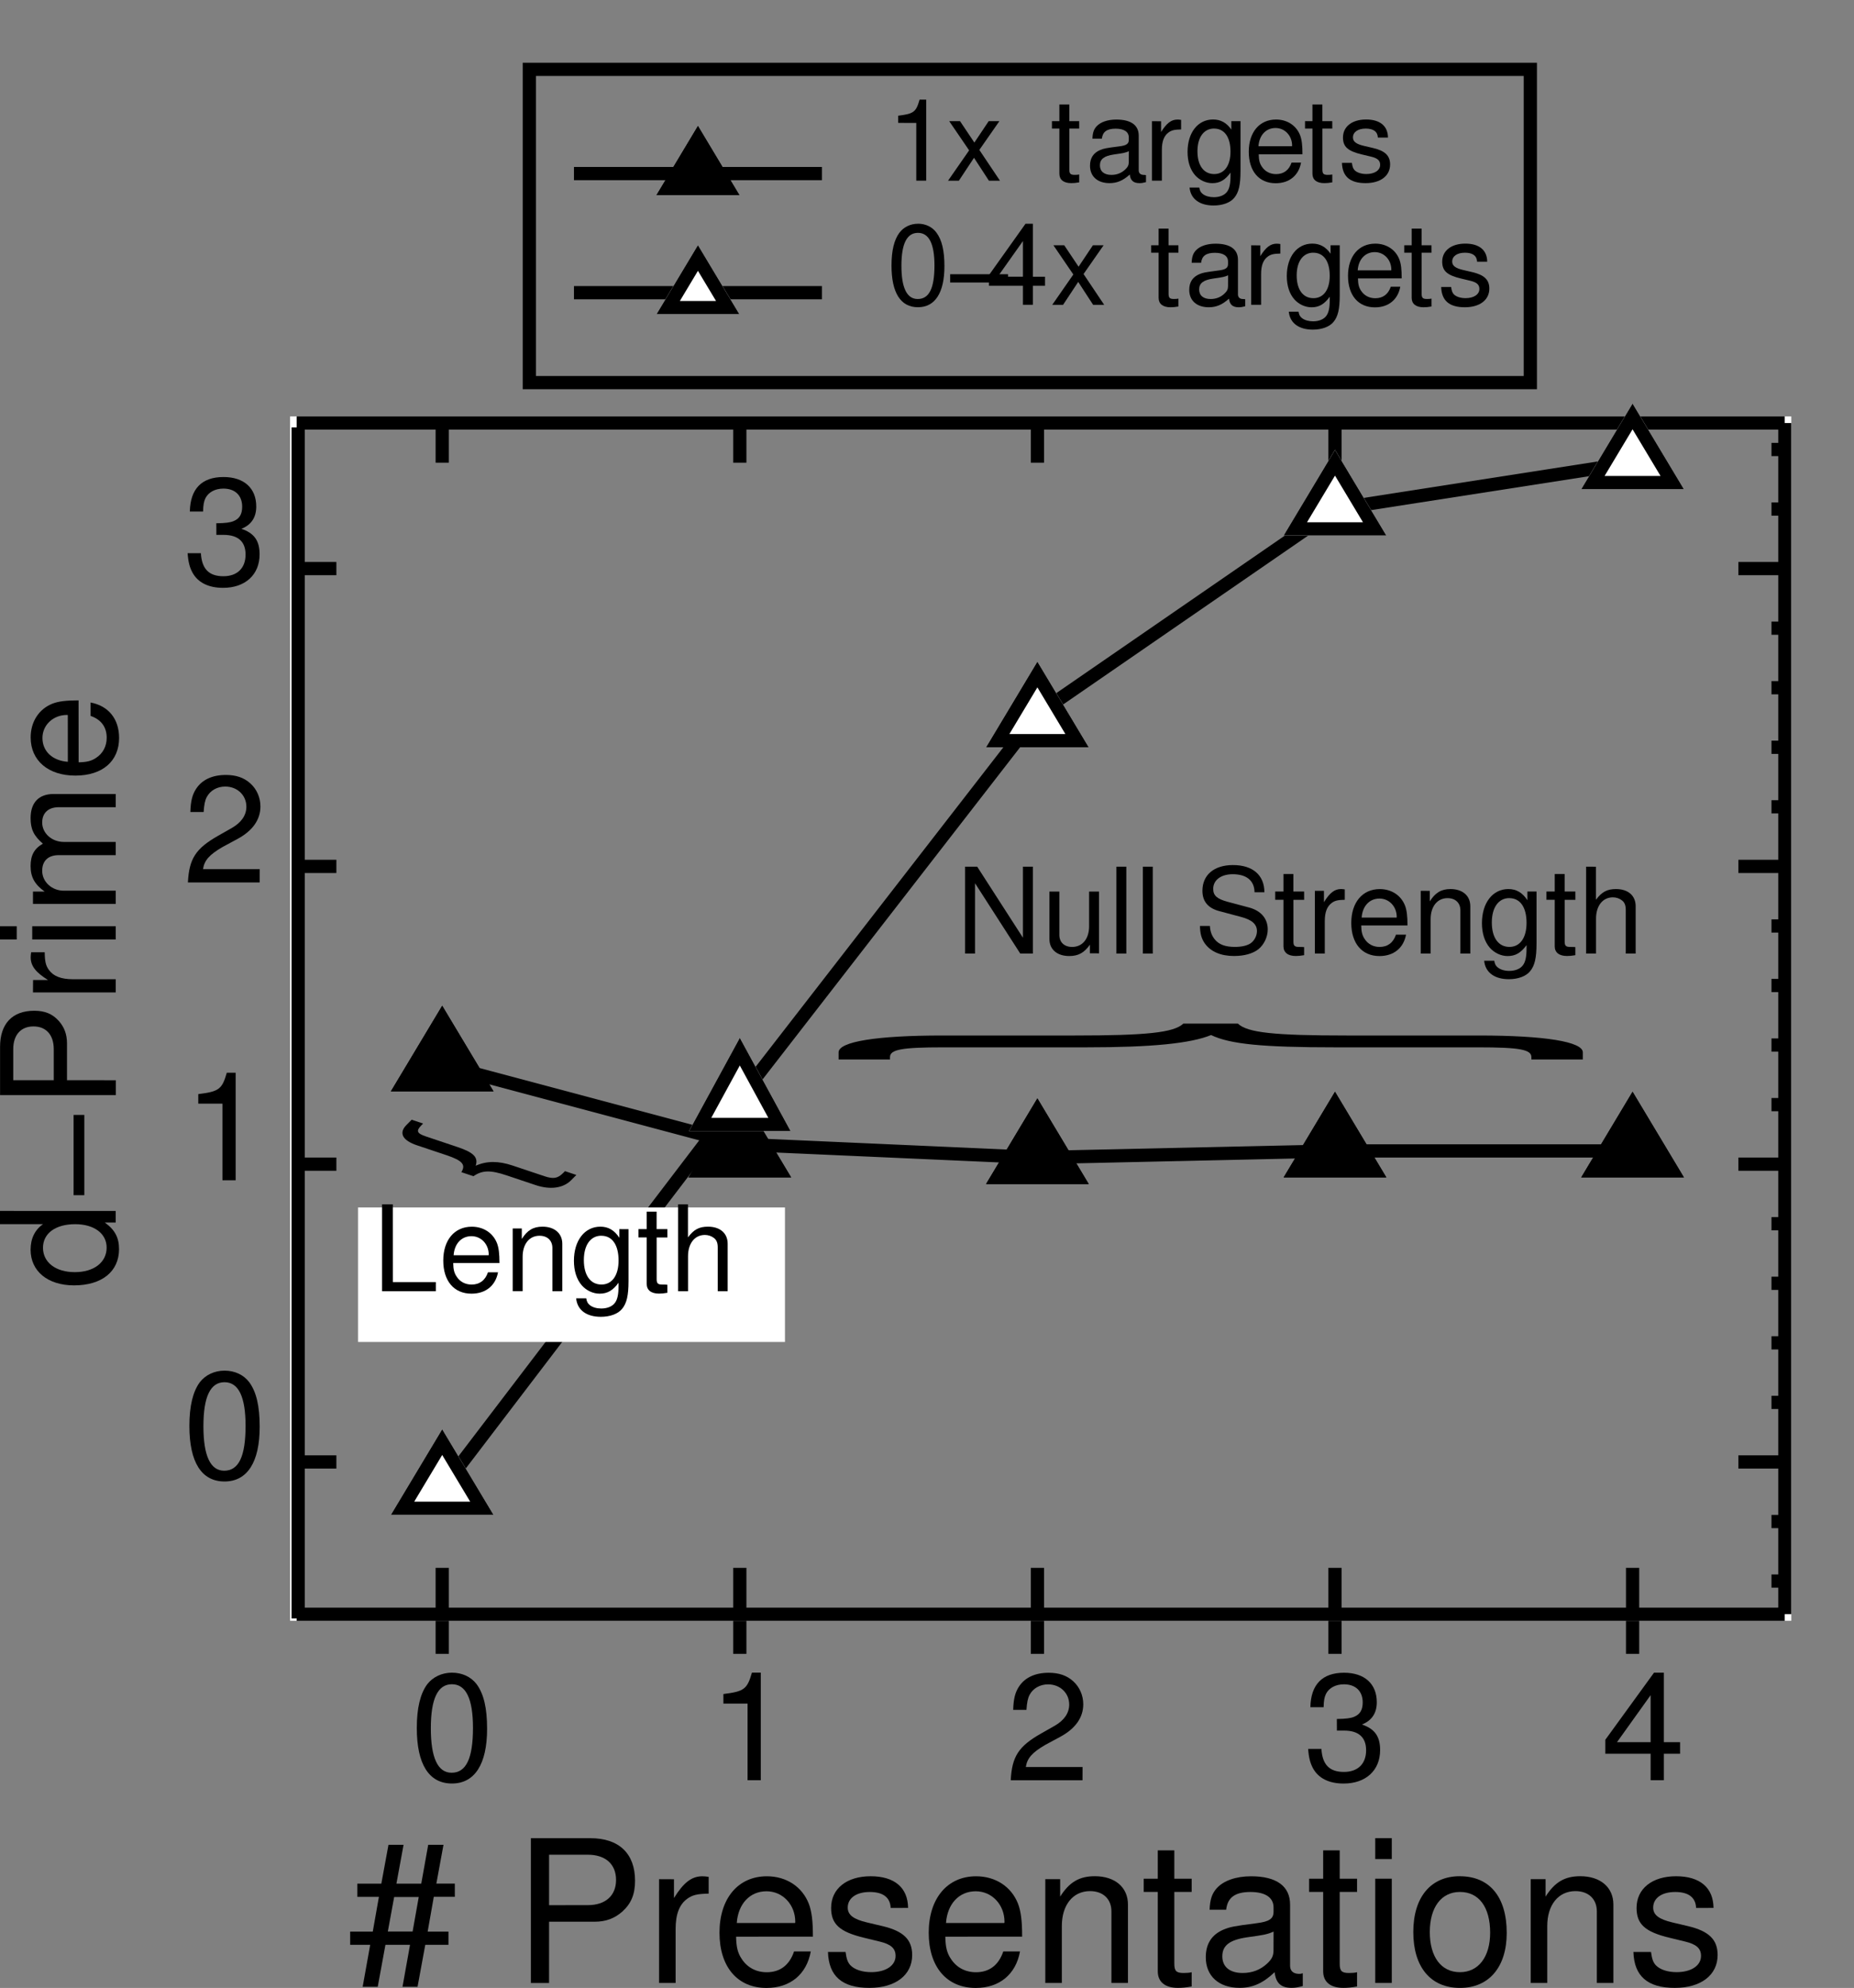 <?xml version="1.0" encoding="ISO-8859-1" standalone="yes"?>
<svg width="224.195" height="240.242">
  <rect width="100%" height="100%" fill="#808080" stroke="none"/>
  <defs> 
    <marker id="ArrowEnd" viewBox="0 0 10 10" refX="0" refY="5" 
     markerUnits="strokeWidth" 
     markerWidth="4" 
     markerHeight="3" 
     orient="auto"> 
        <path d="M 0 0 L 10 5 L 0 10 z" /> 
    </marker>
    <marker id="ArrowStart" viewBox="0 0 10 10" refX="10" refY="5" 
     markerUnits="strokeWidth" 
     markerWidth="4" 
     markerHeight="3" 
     orient="auto"> 
        <path d="M 10 0 L 0 5 L 10 10 z" /> 
    </marker> </defs>
<g>
<path style="stroke:none; fill-rule:evenodd; fill:#000000" d="M 54.648 202.14C 53.441 202.14 52.344 202.66 51.664 203.539C 50.824 204.676 50.402 206.422 50.402 208.824C 50.402 213.207 51.867 215.535 54.652 215.535C 57.398 215.535 58.902 213.207 58.902 208.933C 58.902 206.402 58.5 204.715 57.641 203.539C 56.965 202.644 55.883 202.14 54.656 202.14L 54.648 202.14zM 54.648 203.539C 56.352 203.539 57.195 205.308 57.195 208.804C 57.195 212.504 56.371 214.234 54.609 214.234C 52.941 214.234 52.098 212.433 52.098 208.859C 52.098 205.289 52.941 203.539 54.645 203.539L 54.648 203.539z"/>
<path style="stroke:none; fill-rule:evenodd; fill:#000000" d="M 90.399 205.879L 90.399 215.136L 91.997 215.136L 91.997 202.136L 90.926 202.136C 90.356 204.133 89.989 204.41 87.477 204.722L 87.477 205.875L 90.399 205.879z"/>
<path style="stroke:none; fill-rule:evenodd; fill:#000000" d="M 130.907 213.539L 124.047 213.539C 124.211 212.476 124.801 211.801 126.399 210.867L 128.235 209.879C 130.055 208.89 130.993 207.554 130.993 205.961C 130.993 204.883 130.551 203.875 129.778 203.176C 129.008 202.48 128.051 202.152 126.817 202.152C 125.164 202.152 123.93 202.734 123.215 203.828C 122.758 204.519 122.555 205.32 122.52 206.633L 124.125 206.633C 124.18 205.758 124.286 205.23 124.508 204.812C 124.926 204.031 125.766 203.554 126.735 203.554C 128.196 203.554 129.293 204.601 129.293 205.992C 129.293 207.019 128.692 207.898 127.54 208.558L 125.86 209.511C 123.157 211.051 122.372 212.281 122.223 215.144L 130.903 215.144L 130.907 213.539z"/>
<path style="stroke:none; fill-rule:evenodd; fill:#000000" d="M 161.664 209.14L 162.532 209.14C 164.29 209.14 165.196 209.949 165.196 211.519C 165.196 213.16 164.192 214.136 162.512 214.136C 160.762 214.136 159.903 213.254 159.793 211.351L 158.188 211.351C 158.258 212.394 158.442 213.07 158.754 213.656C 159.414 214.898 160.7 215.539 162.481 215.539C 165.161 215.539 166.891 213.949 166.891 211.496C 166.891 209.851 166.25 208.933 164.692 208.406C 165.891 207.933 166.489 207.015 166.489 205.718C 166.489 203.488 165.004 202.148 162.528 202.148C 159.907 202.148 158.512 203.566 158.457 206.316L 160.059 206.316C 160.075 205.535 160.149 205.097 160.348 204.695C 160.711 203.984 161.512 203.547 162.512 203.547C 163.93 203.547 164.786 204.379 164.786 205.734C 164.786 206.636 164.461 207.179 163.762 207.468C 163.332 207.648 162.774 207.722 161.657 207.738L 161.664 209.14z"/>
<path style="stroke:none; fill-rule:evenodd; fill:#000000" d="M 199.602 211.937L 199.602 215.136L 201.2 215.136L 201.2 211.937L 203.164 211.937L 203.164 210.539L 201.2 210.539L 201.2 202.14L 200.012 202.14L 194.122 210.25L 194.122 211.937L 199.602 211.937zM 199.602 210.539L 195.536 210.539L 199.602 204.859L 199.602 210.539z"/>
<path style="stroke:#000000; stroke-width:1.599; fill:none" d="M 35.879 195.07L 215.813 195.07"/>
<path style="stroke:#000000; stroke-width:1.599; fill:none" d="M 53.477 195.07L 53.477 199.867"/>
<path style="stroke:#000000; stroke-width:1.599; fill:none" d="M 89.461 195.07L 89.461 199.867"/>
<path style="stroke:#000000; stroke-width:1.599; fill:none" d="M 125.45 195.07L 125.45 199.867"/>
<path style="stroke:#000000; stroke-width:1.599; fill:none" d="M 161.434 195.07L 161.434 199.867"/>
<path style="stroke:#000000; stroke-width:1.599; fill:none" d="M 197.422 195.07L 197.422 199.867"/>
<path style="stroke:none; fill-rule:evenodd; fill:#000000" d="M 27.148 165.64C 25.941 165.64 24.844 166.16 24.164 167.039C 23.324 168.176 22.902 169.922 22.902 172.324C 22.902 176.707 24.367 179.035 27.152 179.035C 29.898 179.035 31.402 176.707 31.402 172.433C 31.402 169.902 31 168.215 30.141 167.039C 29.465 166.144 28.383 165.64 27.156 165.64L 27.148 165.64zM 27.148 167.039C 28.852 167.039 29.695 168.808 29.695 172.304C 29.695 176.004 28.871 177.734 27.109 177.734C 25.441 177.734 24.598 175.933 24.598 172.359C 24.598 168.789 25.441 167.039 27.145 167.039L 27.148 167.039z"/>
<path style="stroke:none; fill-rule:evenodd; fill:#000000" d="M 26.898 133.378L 26.898 142.636L 28.496 142.636L 28.496 129.636L 27.426 129.636C 26.855 131.632 26.488 131.91 23.977 132.222L 23.977 133.375L 26.898 133.378z"/>
<path style="stroke:none; fill-rule:evenodd; fill:#000000" d="M 31.406 105.039L 24.547 105.039C 24.711 103.976 25.301 103.3 26.898 102.367L 28.734 101.378C 30.555 100.39 31.492 99.054 31.492 97.46C 31.492 96.382 31.051 95.375 30.277 94.675C 29.508 93.98 28.551 93.652 27.316 93.652C 25.664 93.652 24.43 94.234 23.715 95.328C 23.258 96.019 23.055 96.82 23.02 98.132L 24.625 98.132C 24.68 97.257 24.785 96.73 25.008 96.312C 25.426 95.531 26.266 95.054 27.234 95.054C 28.695 95.054 29.793 96.101 29.793 97.492C 29.793 98.519 29.191 99.398 28.039 100.058L 26.359 101.011C 23.656 102.55 22.871 103.781 22.723 106.644L 31.402 106.644L 31.406 105.039z"/>
<path style="stroke:none; fill-rule:evenodd; fill:#000000" d="M 26.164 64.64L 27.031 64.64C 28.789 64.64 29.695 65.449 29.695 67.019C 29.695 68.66 28.691 69.636 27.012 69.636C 25.262 69.636 24.402 68.753 24.293 66.851L 22.688 66.851C 22.758 67.894 22.941 68.57 23.254 69.156C 23.914 70.398 25.199 71.039 26.98 71.039C 29.66 71.039 31.391 69.449 31.391 66.996C 31.391 65.351 30.75 64.433 29.191 63.906C 30.391 63.433 30.988 62.515 30.988 61.218C 30.988 58.988 29.504 57.648 27.027 57.648C 24.406 57.648 23.012 59.066 22.957 61.816L 24.559 61.816C 24.574 61.035 24.648 60.597 24.848 60.195C 25.211 59.484 26.012 59.046 27.012 59.046C 28.43 59.046 29.285 59.878 29.285 61.234C 29.285 62.136 28.961 62.679 28.262 62.968C 27.832 63.148 27.273 63.222 26.156 63.238L 26.164 64.64z"/>
<path style="stroke:#ffffff; stroke-width:1.599; fill:none" d="M 35.879 195.07L 215.813 195.07L 215.813 51.125L 35.879 51.125L 35.879 195.07z"/>
<path style="stroke:#000000; stroke-width:1.599; fill:none" d="M 35.879 195.07L 215.813 195.07"/>
<path style="stroke:#000000; stroke-width:1.599; fill:none" d="M 53.477 195.07L 53.477 189.472"/>
<path style="stroke:#000000; stroke-width:1.599; fill:none" d="M 89.461 195.07L 89.461 189.472"/>
<path style="stroke:#000000; stroke-width:1.599; fill:none" d="M 125.45 195.07L 125.45 189.472"/>
<path style="stroke:#000000; stroke-width:1.599; fill:none" d="M 161.434 195.07L 161.434 189.472"/>
<path style="stroke:#000000; stroke-width:1.599; fill:none" d="M 197.422 195.07L 197.422 189.472"/>
<path style="stroke:#000000; stroke-width:1.599; fill:none" d="M 35.879 51.121L 215.813 51.121"/>
<path style="stroke:#000000; stroke-width:1.599; fill:none" d="M 53.477 51.121L 53.477 55.917"/>
<path style="stroke:#000000; stroke-width:1.599; fill:none" d="M 89.461 51.121L 89.461 55.917"/>
<path style="stroke:#000000; stroke-width:1.599; fill:none" d="M 125.45 51.121L 125.45 55.917"/>
<path style="stroke:#000000; stroke-width:1.599; fill:none" d="M 161.434 51.121L 161.434 55.917"/>
<path style="stroke:#000000; stroke-width:1.599; fill:none" d="M 197.422 51.121L 197.422 55.917"/>
<path style="stroke:#000000; stroke-width:1.599; fill:none" d="M 35.879 176.676L 40.676 176.676"/>
<path style="stroke:#000000; stroke-width:1.599; fill:none" d="M 35.879 140.687L 40.676 140.687"/>
<path style="stroke:#000000; stroke-width:1.599; fill:none" d="M 35.879 104.703L 40.676 104.703"/>
<path style="stroke:#000000; stroke-width:1.599; fill:none" d="M 35.879 68.714L 40.676 68.714"/>
<path style="stroke:#000000; stroke-width:1.599; fill:none" d="M 35.879 191.07L 36.676 191.07"/>
<path style="stroke:#000000; stroke-width:1.599; fill:none" d="M 35.879 183.875L 36.676 183.875"/>
<path style="stroke:#000000; stroke-width:1.599; fill:none" d="M 35.879 169.476L 36.676 169.476"/>
<path style="stroke:#000000; stroke-width:1.599; fill:none" d="M 35.879 162.281L 36.676 162.281"/>
<path style="stroke:#000000; stroke-width:1.599; fill:none" d="M 35.879 155.085L 36.676 155.085"/>
<path style="stroke:#000000; stroke-width:1.599; fill:none" d="M 35.879 147.886L 36.676 147.886"/>
<path style="stroke:#000000; stroke-width:1.599; fill:none" d="M 35.879 133.492L 36.676 133.492"/>
<path style="stroke:#000000; stroke-width:1.599; fill:none" d="M 35.879 126.292L 36.676 126.292"/>
<path style="stroke:#000000; stroke-width:1.599; fill:none" d="M 35.879 119.097L 36.676 119.097"/>
<path style="stroke:#000000; stroke-width:1.599; fill:none" d="M 35.879 111.902L 36.676 111.902"/>
<path style="stroke:#000000; stroke-width:1.599; fill:none" d="M 35.879 97.503L 36.676 97.503"/>
<path style="stroke:#000000; stroke-width:1.599; fill:none" d="M 35.879 90.308L 36.676 90.308"/>
<path style="stroke:#000000; stroke-width:1.599; fill:none" d="M 35.879 83.109L 36.676 83.109"/>
<path style="stroke:#000000; stroke-width:1.599; fill:none" d="M 35.879 75.914L 36.676 75.914"/>
<path style="stroke:#000000; stroke-width:1.599; fill:none" d="M 35.879 61.519L 36.676 61.519"/>
<path style="stroke:#000000; stroke-width:1.599; fill:none" d="M 35.879 54.32L 36.676 54.32"/>
<path style="stroke:#000000; stroke-width:1.599; fill:none" d="M 215.813 195.07L 215.813 51.125"/>
<path style="stroke:#000000; stroke-width:1.599; fill:none" d="M 215.813 176.676L 210.215 176.676"/>
<path style="stroke:#000000; stroke-width:1.599; fill:none" d="M 215.813 140.687L 210.215 140.687"/>
<path style="stroke:#000000; stroke-width:1.599; fill:none" d="M 215.813 104.703L 210.215 104.703"/>
<path style="stroke:#000000; stroke-width:1.599; fill:none" d="M 215.813 68.714L 210.215 68.714"/>
<path style="stroke:#000000; stroke-width:1.599; fill:none" d="M 215.813 191.07L 214.215 191.07"/>
<path style="stroke:#000000; stroke-width:1.599; fill:none" d="M 215.813 183.875L 214.215 183.875"/>
<path style="stroke:#000000; stroke-width:1.599; fill:none" d="M 215.813 169.476L 214.215 169.476"/>
<path style="stroke:#000000; stroke-width:1.599; fill:none" d="M 215.813 162.281L 214.215 162.281"/>
<path style="stroke:#000000; stroke-width:1.599; fill:none" d="M 215.813 155.085L 214.215 155.085"/>
<path style="stroke:#000000; stroke-width:1.599; fill:none" d="M 215.813 147.886L 214.215 147.886"/>
<path style="stroke:#000000; stroke-width:1.599; fill:none" d="M 215.813 133.492L 214.215 133.492"/>
<path style="stroke:#000000; stroke-width:1.599; fill:none" d="M 215.813 126.292L 214.215 126.292"/>
<path style="stroke:#000000; stroke-width:1.599; fill:none" d="M 215.813 119.097L 214.215 119.097"/>
<path style="stroke:#000000; stroke-width:1.599; fill:none" d="M 215.813 111.902L 214.215 111.902"/>
<path style="stroke:#000000; stroke-width:1.599; fill:none" d="M 215.813 97.503L 214.215 97.503"/>
<path style="stroke:#000000; stroke-width:1.599; fill:none" d="M 215.813 90.308L 214.215 90.308"/>
<path style="stroke:#000000; stroke-width:1.599; fill:none" d="M 215.813 83.109L 214.215 83.109"/>
<path style="stroke:#000000; stroke-width:1.599; fill:none" d="M 215.813 75.914L 214.215 75.914"/>
<path style="stroke:#000000; stroke-width:1.599; fill:none" d="M 215.813 61.519L 214.215 61.519"/>
<path style="stroke:#000000; stroke-width:1.599; fill:none" d="M 215.813 54.32L 214.215 54.32"/>
<path style="stroke:#000000; stroke-width:1.599; fill:none" d="M 53.477 128.695L 89.461 138.289"/>
<path style="stroke:#000000; stroke-width:1.599; fill:none" d="M 89.461 138.289L 125.446 139.886"/>
<path style="stroke:#000000; stroke-width:1.599; fill:none" d="M 125.45 139.89L 161.434 139.093"/>
<path style="stroke:#000000; stroke-width:1.599; fill:none" d="M 161.434 139.089L 197.418 139.089"/>
<path style="stroke:#000000; stroke-width:1.599; fill:none" d="M 53.477 179.875L 89.461 132.695"/>
<path style="stroke:#000000; stroke-width:1.599; fill:none" d="M 89.461 132.691L 125.446 86.308"/>
<path style="stroke:#000000; stroke-width:1.599; fill:none" d="M 125.45 86.308L 161.434 61.519"/>
<path style="stroke:#000000; stroke-width:1.599; fill:none" d="M 161.434 61.519L 197.418 55.921"/>
<path style="stroke:none; fill-rule:evenodd; fill:#000000" d="M 48.676 131.093L 58.27 131.093L 53.473 123.097"/>
<path style="stroke:#000000; stroke-width:1.599; fill:none" d="M 48.676 131.093L 58.27 131.093L 53.473 123.097L 48.676 131.093z"/>
<path style="stroke:#000000; stroke-width:1.599; fill:none" d="M 48.676 131.093L 58.27 131.093L 53.473 123.097L 48.676 131.093z"/>
<path style="stroke:none; fill-rule:evenodd; fill:#000000" d="M 84.664 141.488L 94.258 141.488L 89.461 133.492"/>
<path style="stroke:#000000; stroke-width:1.599; fill:none" d="M 84.664 141.488L 94.258 141.488L 89.461 133.492L 84.664 141.488z"/>
<path style="stroke:#000000; stroke-width:1.599; fill:none" d="M 84.664 141.488L 94.258 141.488L 89.461 133.492L 84.664 141.488z"/>
<path style="stroke:none; fill-rule:evenodd; fill:#000000" d="M 120.649 142.289L 130.243 142.289L 125.446 134.292"/>
<path style="stroke:#000000; stroke-width:1.599; fill:none" d="M 120.649 142.289L 130.243 142.289L 125.446 134.292L 120.649 142.289z"/>
<path style="stroke:#000000; stroke-width:1.599; fill:none" d="M 120.649 142.289L 130.243 142.289L 125.446 134.292L 120.649 142.289z"/>
<path style="stroke:none; fill-rule:evenodd; fill:#000000" d="M 156.637 141.488L 166.231 141.488L 161.434 133.492"/>
<path style="stroke:#000000; stroke-width:1.599; fill:none" d="M 156.637 141.488L 166.231 141.488L 161.434 133.492L 156.637 141.488z"/>
<path style="stroke:#000000; stroke-width:1.599; fill:none" d="M 156.637 141.488L 166.231 141.488L 161.434 133.492L 156.637 141.488z"/>
<path style="stroke:none; fill-rule:evenodd; fill:#000000" d="M 192.622 141.488L 202.215 141.488L 197.418 133.492"/>
<path style="stroke:#000000; stroke-width:1.599; fill:none" d="M 192.622 141.488L 202.215 141.488L 197.418 133.492L 192.622 141.488z"/>
<path style="stroke:#000000; stroke-width:1.599; fill:none" d="M 192.622 141.488L 202.215 141.488L 197.418 133.492L 192.622 141.488z"/>
<path style="stroke:none; fill-rule:evenodd; fill:#ffffff" d="M 48.676 182.273L 58.27 182.273L 53.473 174.277"/>
<path style="stroke:#ffffff; stroke-width:1.599; fill:none" d="M 48.676 182.273L 58.27 182.273L 53.473 174.277L 48.676 182.273z"/>
<path style="stroke:#000000; stroke-width:1.599; fill:none" d="M 48.676 182.273L 58.27 182.273L 53.473 174.277L 48.676 182.273z"/>
<path style="stroke:none; fill-rule:evenodd; fill:#ffffff" d="M 84.664 135.89L 94.258 135.89L 89.461 127.093"/>
<path style="stroke:#ffffff; stroke-width:1.599; fill:none" d="M 84.664 135.89L 94.258 135.89L 89.461 127.093L 84.664 135.89z"/>
<path style="stroke:#000000; stroke-width:1.599; fill:none" d="M 84.664 135.89L 94.258 135.89L 89.461 127.093L 84.664 135.89z"/>
<path style="stroke:none; fill-rule:evenodd; fill:#ffffff" d="M 120.649 89.507L 130.243 89.507L 125.446 81.511"/>
<path style="stroke:#ffffff; stroke-width:1.599; fill:none" d="M 120.649 89.507L 130.243 89.507L 125.446 81.511L 120.649 89.507z"/>
<path style="stroke:#000000; stroke-width:1.599; fill:none" d="M 120.649 89.507L 130.243 89.507L 125.446 81.511L 120.649 89.507z"/>
<path style="stroke:none; fill-rule:evenodd; fill:#ffffff" d="M 156.637 63.917L 166.231 63.917L 161.434 55.921"/>
<path style="stroke:#ffffff; stroke-width:1.599; fill:none" d="M 156.637 63.917L 166.231 63.917L 161.434 55.921L 156.637 63.917z"/>
<path style="stroke:#000000; stroke-width:1.599; fill:none" d="M 156.637 63.917L 166.231 63.917L 161.434 55.921L 156.637 63.917z"/>
<path style="stroke:none; fill-rule:evenodd; fill:#ffffff" d="M 192.622 58.32L 202.215 58.32L 197.418 50.324"/>
<path style="stroke:#ffffff; stroke-width:1.599; fill:none" d="M 192.622 58.32L 202.215 58.32L 197.418 50.324L 192.622 58.32z"/>
<path style="stroke:#000000; stroke-width:1.599; fill:none" d="M 192.622 58.32L 202.215 58.32L 197.418 50.324L 192.622 58.32z"/>
<path style="stroke:none; fill-rule:evenodd; fill:#000000" d="M 0 146.339L 0 147.937L 5.207 147.937C 4.223 148.609 3.699 149.679 3.699 151.023C 3.699 153.628 5.774 155.335 8.953 155.335C 12.32 155.335 14.395 153.664 14.395 150.953C 14.395 149.57 13.891 148.609 12.672 147.742L 13.992 147.742L 13.992 146.343L 0 146.339zM 5.199 150.792C 5.199 149.05 6.715 147.941 9.086 147.941C 11.379 147.941 12.895 149.066 12.895 150.773C 12.895 152.554 11.359 153.738 9.047 153.738C 6.734 153.738 5.199 152.558 5.199 150.792z"/>
<path style="stroke:none; fill-rule:evenodd; fill:#000000" d="M 8.899 144.437L 10.195 144.437L 10.195 134.738L 8.899 134.738L 8.899 144.437z"/>
<path style="stroke:none; fill-rule:evenodd; fill:#000000" d="M 8.102 130.539L 8.102 126.101C 8.102 124.999 7.777 124.125 7.102 123.371C 6.332 122.519 5.426 122.148 4.133 122.148C 1.492 122.148 0.008 123.718 0.008 126.507L 0.008 132.343L 14.008 132.343L 14.008 130.546L 8.102 130.539zM 6.5 130.539L 1.602 130.539L 1.602 126.789C 1.602 125.07 2.52 124.042 4.051 124.042C 5.578 124.042 6.5 125.066 6.5 126.789L 6.5 130.539z"/>
<path style="stroke:none; fill-rule:evenodd; fill:#000000" d="M 3.988 119.937L 13.996 119.937L 13.996 118.339L 8.812 118.339C 7.383 118.339 6.449 117.972 5.899 117.195C 5.539 116.691 5.422 116.207 5.406 115.082L 3.766 115.082C 3.731 115.351 3.711 115.484 3.711 115.695C 3.711 116.73 4.324 117.515 5.812 118.437L 4 118.437L 3.988 119.937z"/>
<path style="stroke:none; fill-rule:evenodd; fill:#000000" d="M 3.898 111.937L 3.898 113.535L 13.996 113.535L 13.996 111.937L 3.898 111.937zM 0 111.937L 0 113.535L 2.023 113.535L 2.023 111.937L 0 111.937z"/>
<path style="stroke:none; fill-rule:evenodd; fill:#000000" d="M 3.988 109.238L 13.996 109.238L 13.996 107.64L 7.715 107.64C 6.266 107.64 5.102 106.566 5.102 105.238C 5.102 104.027 5.828 103.343 7.106 103.343L 13.996 103.343L 13.996 101.746L 7.715 101.746C 6.266 101.746 5.102 100.699 5.102 99.402C 5.102 98.242 5.844 97.55 7.106 97.55L 13.996 97.55L 13.996 95.953L 6.488 95.953C 4.695 95.953 3.699 96.988 3.699 98.871C 3.699 100.21 4.09 101.015 5.188 101.957C 4.145 102.55 3.699 103.355 3.699 104.66C 3.699 105.999 4.195 106.882 5.399 107.746L 3.988 107.746L 3.988 109.238z"/>
<path style="stroke:none; fill-rule:evenodd; fill:#000000" d="M 9.5 84.64C 7.981 84.64 7.066 84.753 6.328 85.042C 4.695 85.695 3.707 87.234 3.707 89.117C 3.707 91.921 5.84 93.73 9.113 93.73C 12.387 93.73 14.402 91.992 14.402 89.179C 14.402 86.886 13.117 85.3 10.953 84.898L 10.953 86.515C 12.234 86.957 12.902 87.863 12.902 89.156C 12.902 90.175 12.453 91.046 11.621 91.585C 11.059 91.968 10.488 92.105 9.508 92.125L 9.5 84.64zM 8.203 92.062C 6.344 91.929 5.133 90.796 5.133 89.183C 5.133 87.613 6.438 86.402 8.086 86.402C 8.121 86.402 8.16 86.402 8.199 86.417L 8.203 92.062z"/>
<path style="stroke:#000000; stroke-width:1.599; fill:none" d="M 36.059 195.593L 36.059 51.648"/>
<path style="stroke:none; fill-rule:evenodd; fill:#000000" d="M 53.629 222.941L 51.781 222.941L 50.941 227.636L 47.938 227.636L 48.801 222.941L 46.977 222.941L 46.113 227.636L 43.207 227.636L 43.207 229.234L 45.82 229.234L 45.078 233.429L 42.344 233.429L 42.344 235.027L 44.766 235.027L 43.855 240.105L 45.676 240.105L 46.609 235.027L 49.582 235.027L 48.672 240.105L 50.492 240.105L 51.426 235.027L 54.23 235.027L 54.23 233.429L 51.715 233.429L 52.457 229.23L 55 229.23L 55 227.633L 52.766 227.633L 53.629 222.941zM 50.637 229.25L 49.895 233.422L 46.898 233.422L 47.664 229.25L 50.637 229.25z"/>
<path style="stroke:none; fill-rule:evenodd; fill:#000000" d="M 66.398 232.238L 71.898 232.238C 73.266 232.238 74.344 231.832 75.281 230.988C 76.336 230.027 76.793 228.898 76.793 227.289C 76.793 223.996 74.852 222.144 71.402 222.144L 64.195 222.144L 64.195 239.644L 66.395 239.644L 66.398 232.238zM 66.398 230.238L 66.398 224.14L 71.074 224.14C 73.219 224.14 74.496 225.281 74.496 227.187C 74.496 229.09 73.219 230.234 71.074 230.234L 66.398 230.238z"/>
<path style="stroke:none; fill-rule:evenodd; fill:#000000" d="M 79.699 227.097L 79.699 239.636L 81.699 239.636L 81.699 233.125C 81.699 231.332 82.149 230.156 83.102 229.465C 83.719 229.011 84.313 228.867 85.696 228.843L 85.696 226.816C 85.36 226.769 85.192 226.746 84.93 226.746C 83.637 226.746 82.653 227.511 81.5 229.375L 81.5 227.105L 79.699 227.097z"/>
<path style="stroke:none; fill-rule:evenodd; fill:#000000" d="M 98.301 234.039C 98.301 232.129 98.157 230.976 97.797 230.047C 96.989 227.992 95.075 226.746 92.735 226.746C 89.25 226.746 87.004 229.433 87.004 233.566C 87.004 237.695 89.176 240.242 92.692 240.242C 95.559 240.242 97.543 238.593 98.043 235.832L 96.02 235.832C 95.465 237.48 94.332 238.343 92.719 238.343C 91.442 238.343 90.36 237.773 89.684 236.722C 89.204 236.008 89.036 235.293 89.012 234.047L 98.301 234.039zM 89.094 232.394C 89.262 230.07 90.676 228.558 92.692 228.558C 94.657 228.558 96.168 230.187 96.168 232.25C 96.168 232.297 96.168 232.343 96.145 232.39L 89.094 232.394z"/>
<path style="stroke:none; fill-rule:evenodd; fill:#000000" d="M 109.809 230.57C 109.786 228.121 108.168 226.742 105.286 226.742C 102.383 226.742 100.504 228.246 100.504 230.566C 100.504 232.527 101.512 233.457 104.485 234.176L 106.356 234.629C 107.747 234.961 108.297 235.465 108.297 236.371C 108.297 237.543 107.114 238.332 105.344 238.332C 104.258 238.332 103.336 238.023 102.829 237.496C 102.516 237.14 102.372 236.781 102.25 235.894L 100.122 235.894C 100.215 238.828 101.844 240.234 105.129 240.234C 108.29 240.234 110.305 238.683 110.305 236.265C 110.305 234.402 109.25 233.375 106.754 232.777L 104.836 232.324C 103.207 231.941 102.512 231.418 102.512 230.531C 102.512 229.386 103.543 228.644 105.18 228.644C 106.79 228.644 107.653 229.308 107.704 230.574L 109.809 230.57z"/>
<path style="stroke:none; fill-rule:evenodd; fill:#000000" d="M 123.602 234.039C 123.602 232.129 123.457 230.976 123.098 230.047C 122.29 227.992 120.375 226.746 118.036 226.746C 114.551 226.746 112.305 229.433 112.305 233.566C 112.305 237.695 114.477 240.242 117.993 240.242C 120.86 240.242 122.844 238.593 123.344 235.832L 121.321 235.832C 120.766 237.48 119.633 238.343 118.02 238.343C 116.743 238.343 115.661 237.773 114.985 236.722C 114.504 236.008 114.336 235.293 114.313 234.047L 123.602 234.039zM 114.395 232.394C 114.563 230.07 115.977 228.558 117.993 228.558C 119.957 228.558 121.469 230.187 121.469 232.25C 121.469 232.297 121.469 232.343 121.446 232.39L 114.395 232.394z"/>
<path style="stroke:none; fill-rule:evenodd; fill:#000000" d="M 126.403 227.097L 126.403 239.636L 128.403 239.636L 128.403 232.754C 128.403 230.207 129.747 228.539 131.809 228.539C 133.391 228.539 134.399 229.492 134.399 230.992L 134.399 239.636L 136.399 239.636L 136.399 230.16C 136.399 228.082 134.832 226.738 132.395 226.738C 130.516 226.738 129.309 227.453 128.2 229.203L 128.2 227.097L 126.403 227.097z"/>
<path style="stroke:none; fill-rule:evenodd; fill:#000000" d="M 144.102 227.039L 142.004 227.039L 142.004 223.613L 140.004 223.613L 140.004 227.039L 138.305 227.039L 138.305 228.636L 140.004 228.636L 140.004 238.226C 140.004 239.508 140.875 240.234 142.454 240.234C 142.938 240.234 143.422 240.187 144.102 240.062L 144.102 238.34C 143.836 238.41 143.516 238.433 143.125 238.433C 142.247 238.433 142.004 238.195 142.004 237.301L 142.004 228.636L 144.102 228.636L 144.102 227.039z"/>
<path style="stroke:none; fill-rule:evenodd; fill:#000000" d="M 157.536 238.465C 157.317 238.539 157.219 238.539 157.098 238.539C 156.395 238.539 156.004 238.183 156.004 237.558L 156.004 230.176C 156.004 227.949 154.375 226.746 151.29 226.746C 149.473 226.746 147.965 227.269 147.129 228.195C 146.559 228.836 146.317 229.551 146.27 230.789L 148.274 230.789C 148.438 229.312 149.348 228.644 151.211 228.644C 153 228.644 154.004 229.312 154.004 230.508L 154.004 231.031C 154.004 231.867 153.508 232.226 151.95 232.418C 149.164 232.773 148.739 232.871 147.981 233.179C 146.543 233.777 145.809 234.898 145.809 236.527C 145.809 238.797 147.379 240.23 149.903 240.23C 151.473 240.23 152.731 239.668 154.137 238.336C 154.278 239.64 154.899 240.23 156.184 240.23C 156.586 240.23 156.895 240.183 157.54 240.011L 157.536 238.465zM 154 235.679C 154 236.351 153.809 236.758 153.215 237.308C 152.407 238.051 151.43 238.433 150.262 238.433C 148.715 238.433 147.809 237.691 147.809 236.422C 147.809 235.105 148.688 234.433 150.813 234.121C 152.911 233.836 153.336 233.738 154.008 233.426L 154 235.679z"/>
<path style="stroke:none; fill-rule:evenodd; fill:#000000" d="M 164.102 227.039L 162.004 227.039L 162.004 223.613L 160.004 223.613L 160.004 227.039L 158.305 227.039L 158.305 228.636L 160.004 228.636L 160.004 238.226C 160.004 239.508 160.875 240.234 162.454 240.234C 162.938 240.234 163.422 240.187 164.102 240.062L 164.102 238.34C 163.836 238.41 163.516 238.433 163.125 238.433C 162.247 238.433 162.004 238.195 162.004 237.301L 162.004 228.636L 164.102 228.636L 164.102 227.039z"/>
<path style="stroke:none; fill-rule:evenodd; fill:#000000" d="M 168.301 227.039L 166.301 227.039L 166.301 239.636L 168.301 239.636L 168.301 227.039zM 168.301 222.14L 166.301 222.14L 166.301 224.668L 168.301 224.668L 168.301 222.14z"/>
<path style="stroke:none; fill-rule:evenodd; fill:#000000" d="M 176.528 226.738C 173.024 226.738 170.903 229.258 170.903 233.488C 170.903 237.715 173 240.238 176.551 240.238C 180.055 240.238 182.2 237.718 182.2 233.586C 182.2 229.238 180.129 226.742 176.528 226.742L 176.528 226.738zM 176.547 228.64C 178.832 228.64 180.196 230.468 180.196 233.562C 180.196 236.484 178.786 238.336 176.547 238.336C 174.286 238.336 172.899 236.508 172.899 233.488C 172.899 230.496 174.286 228.64 176.547 228.64z"/>
<path style="stroke:none; fill-rule:evenodd; fill:#000000" d="M 185.102 227.097L 185.102 239.636L 187.102 239.636L 187.102 232.754C 187.102 230.207 188.446 228.539 190.508 228.539C 192.09 228.539 193.098 229.492 193.098 230.992L 193.098 239.636L 195.098 239.636L 195.098 230.16C 195.098 228.082 193.532 226.738 191.094 226.738C 189.215 226.738 188.008 227.453 186.899 229.203L 186.899 227.097L 185.102 227.097z"/>
<path style="stroke:none; fill-rule:evenodd; fill:#000000" d="M 207.207 230.57C 207.184 228.121 205.567 226.742 202.684 226.742C 199.782 226.742 197.903 228.246 197.903 230.566C 197.903 232.527 198.911 233.457 201.883 234.176L 203.754 234.629C 205.145 234.961 205.696 235.465 205.696 236.371C 205.696 237.543 204.512 238.332 202.743 238.332C 201.657 238.332 200.735 238.023 200.227 237.496C 199.914 237.14 199.77 236.781 199.649 235.894L 197.52 235.894C 197.614 238.828 199.243 240.234 202.528 240.234C 205.688 240.234 207.704 238.683 207.704 236.265C 207.704 234.402 206.649 233.375 204.153 232.777L 202.235 232.324C 200.606 231.941 199.911 231.418 199.911 230.531C 199.911 229.386 200.942 228.644 202.579 228.644C 204.188 228.644 205.051 229.308 205.102 230.574L 207.207 230.57z"/>
<path style="stroke:#000000; stroke-width:1.599; fill:none" d="M 64.008 46.238L 185.055 46.238L 185.055 8.382L 64.008 8.382L 64.008 46.238z"/>
<path style="stroke:none; fill-rule:evenodd; fill:#000000" d="M 110.801 14.859L 110.801 21.835L 112 21.835L 112 12.039L 111.2 12.039C 110.774 13.542 110.497 13.749 108.614 13.984L 108.614 14.851L 110.801 14.859z"/>
<path style="stroke:none; fill-rule:evenodd; fill:#000000" d="M 130.5 14.64L 129.305 14.64L 129.305 12.628L 128.106 12.628L 128.106 14.64L 127.207 14.64L 127.207 15.539L 128.106 15.539L 128.106 20.992C 128.106 21.718 128.614 22.132 129.54 22.132C 129.821 22.132 130.106 22.109 130.504 22.039L 130.504 21.089C 130.352 21.121 130.172 21.132 129.95 21.132C 129.45 21.132 129.309 20.996 129.309 20.488L 129.309 15.539L 130.504 15.539L 130.5 14.64z"/>
<path style="stroke:none; fill-rule:evenodd; fill:#000000" d="M 138.579 21.164C 138.454 21.14 138.399 21.14 138.329 21.14C 137.926 21.14 137.7 20.937 137.7 20.585L 137.7 16.394C 137.7 15.128 136.766 14.449 134.989 14.449C 133.946 14.449 133.079 14.746 132.594 15.277C 132.266 15.64 132.129 16.05 132.102 16.757L 133.243 16.757C 133.336 15.929 133.852 15.55 134.911 15.55C 135.926 15.55 136.5 15.929 136.5 16.609L 136.5 16.906C 136.5 17.378 136.219 17.585 135.325 17.691C 133.727 17.894 133.485 17.949 133.051 18.125C 132.227 18.464 131.809 19.101 131.809 20.027C 131.809 21.32 132.715 22.132 134.172 22.132C 135.079 22.132 135.809 21.824 136.618 21.089C 136.696 21.808 137.055 22.132 137.797 22.132C 138.028 22.132 138.207 22.109 138.579 22.011L 138.579 21.164zM 136.5 19.558C 136.5 19.941 136.395 20.175 136.059 20.492C 135.606 20.917 135.051 21.136 134.391 21.136C 133.516 21.136 133.008 20.71 133.008 19.984C 133.008 19.23 133.504 18.843 134.704 18.667C 135.887 18.503 136.129 18.449 136.504 18.269L 136.5 19.558z"/>
<path style="stroke:none; fill-rule:evenodd; fill:#000000" d="M 139.301 14.644L 139.301 21.835L 140.5 21.835L 140.5 18.101C 140.5 17.074 140.762 16.398 141.317 15.999C 141.676 15.742 142.02 15.656 142.825 15.644L 142.825 14.488C 142.633 14.464 142.536 14.449 142.383 14.449C 141.637 14.449 141.067 14.886 140.403 15.957L 140.403 14.656L 139.301 14.644z"/>
<path style="stroke:none; fill-rule:evenodd; fill:#000000" d="M 148.899 14.64L 148.899 15.66C 148.321 14.832 147.614 14.441 146.688 14.441C 144.848 14.441 143.606 16.027 143.606 18.359C 143.606 19.535 143.922 20.496 144.52 21.179C 145.059 21.781 145.836 22.136 146.598 22.136C 147.512 22.136 148.149 21.757 148.801 20.859L 148.801 21.222C 148.801 22.187 148.676 22.773 148.387 23.167C 148.082 23.589 147.489 23.832 146.782 23.832C 146.258 23.832 145.786 23.699 145.465 23.46C 145.204 23.261 145.094 23.078 145.024 22.664L 143.848 22.664C 143.973 24.023 145.043 24.835 146.754 24.835C 147.84 24.835 148.77 24.492 149.243 23.917C 149.797 23.261 150.008 22.351 150.008 20.664L 150.008 14.644L 148.899 14.64zM 146.813 15.539C 148.063 15.539 148.797 16.562 148.797 18.328C 148.797 20.011 148.047 21.035 146.825 21.035C 145.563 21.035 144.801 19.999 144.801 18.285C 144.801 16.589 145.575 15.535 146.813 15.535L 146.813 15.539z"/>
<path style="stroke:none; fill-rule:evenodd; fill:#000000" d="M 157.5 18.64C 157.5 17.539 157.418 16.878 157.215 16.343C 156.75 15.16 155.653 14.445 154.305 14.445C 152.301 14.445 151.008 15.976 151.008 18.335C 151.008 20.691 152.25 22.144 154.262 22.144C 155.903 22.144 157.04 21.214 157.329 19.652L 156.18 19.652C 155.868 20.566 155.227 21.042 154.309 21.042C 153.586 21.042 152.973 20.726 152.59 20.14C 152.321 19.742 152.223 19.343 152.211 18.648L 157.5 18.64zM 152.18 17.671C 152.274 16.335 153.086 15.468 154.247 15.468C 155.375 15.468 156.247 16.406 156.247 17.593C 156.247 17.621 156.247 17.648 156.235 17.675L 152.18 17.671z"/>
<path style="stroke:none; fill-rule:evenodd; fill:#000000" d="M 161.102 14.64L 159.907 14.64L 159.907 12.628L 158.707 12.628L 158.707 14.64L 157.809 14.64L 157.809 15.539L 158.707 15.539L 158.707 20.992C 158.707 21.718 159.215 22.132 160.141 22.132C 160.422 22.132 160.707 22.109 161.106 22.039L 161.106 21.089C 160.954 21.121 160.774 21.132 160.551 21.132C 160.051 21.132 159.911 20.996 159.911 20.488L 159.911 15.539L 161.106 15.539L 161.102 14.64z"/>
<path style="stroke:none; fill-rule:evenodd; fill:#000000" d="M 167.84 16.625C 167.829 15.23 166.879 14.441 165.196 14.441C 163.5 14.441 162.399 15.296 162.399 16.617C 162.399 17.73 162.977 18.261 164.696 18.667L 165.774 18.925C 166.575 19.113 166.895 19.398 166.895 19.917C 166.895 20.582 166.227 21.031 165.227 21.031C 164.614 21.031 164.09 20.859 163.805 20.57C 163.629 20.375 163.547 20.175 163.477 19.683L 162.274 19.683C 162.329 21.339 163.258 22.132 165.137 22.132C 166.946 22.132 168.098 21.249 168.098 19.875C 168.098 18.816 167.489 18.23 166.051 17.89L 164.946 17.632C 164.008 17.417 163.606 17.117 163.606 16.613C 163.606 15.96 164.204 15.539 165.153 15.539C 166.086 15.539 166.586 15.914 166.618 16.625L 167.84 16.625z"/>
<path style="stroke:#000000; stroke-width:1.599; fill:none" d="M 69.406 20.976L 99.395 20.976"/>
<path style="stroke:none; fill-rule:evenodd; fill:#000000" d="M 80.801 22.777L 87.997 22.777L 84.399 16.781"/>
<path style="stroke:#000000; stroke-width:1.599; fill:none" d="M 80.801 22.777L 87.997 22.777L 84.399 16.781L 80.801 22.777z"/>
<path style="stroke:#000000; stroke-width:1.599; fill:none" d="M 80.801 22.777L 87.997 22.777L 84.399 16.781L 80.801 22.777z"/>
<path style="stroke:none; fill-rule:evenodd; fill:#000000" d="M 111 27.039C 110.094 27.039 109.266 27.445 108.754 28.136C 108.122 28.988 107.805 30.296 107.805 32.097C 107.805 35.382 108.907 37.128 111.004 37.128C 113.071 37.128 114.204 35.382 114.204 32.179C 114.204 30.285 113.903 29.019 113.254 28.132C 112.747 27.429 111.934 27.035 111.008 27.035L 111 27.039zM 111 28.14C 112.336 28.14 113 29.46 113 32.078C 113 34.843 112.356 36.136 110.973 36.136C 109.664 36.136 109.004 34.789 109.004 32.117C 109.004 29.449 109.664 28.14 111.004 28.14L 111 28.14z"/>
<path style="stroke:none; fill-rule:evenodd; fill:#000000" d="M 114.899 34.14L 121.899 34.14L 121.899 33.14L 114.899 33.14L 114.899 34.14z"/>
<path style="stroke:none; fill-rule:evenodd; fill:#000000" d="M 123.7 34.539L 123.7 36.835L 124.899 36.835L 124.899 34.539L 126.372 34.539L 126.372 33.441L 124.899 33.441L 124.899 27.042L 124.008 27.042L 119.59 33.246L 119.59 34.539L 123.7 34.539zM 123.7 33.437L 120.649 33.437L 123.7 29.128L 123.7 33.437z"/>
<path style="stroke:none; fill-rule:evenodd; fill:#000000" d="M 142.5 29.64L 141.305 29.64L 141.305 27.628L 140.106 27.628L 140.106 29.64L 139.207 29.64L 139.207 30.539L 140.106 30.539L 140.106 35.992C 140.106 36.718 140.614 37.132 141.54 37.132C 141.821 37.132 142.106 37.109 142.504 37.039L 142.504 36.089C 142.352 36.121 142.172 36.132 141.95 36.132C 141.45 36.132 141.309 35.996 141.309 35.488L 141.309 30.539L 142.504 30.539L 142.5 29.64z"/>
<path style="stroke:none; fill-rule:evenodd; fill:#000000" d="M 150.579 36.164C 150.454 36.14 150.399 36.14 150.329 36.14C 149.926 36.14 149.7 35.937 149.7 35.585L 149.7 31.394C 149.7 30.128 148.766 29.449 146.989 29.449C 145.946 29.449 145.079 29.746 144.594 30.277C 144.266 30.64 144.129 31.05 144.102 31.757L 145.243 31.757C 145.336 30.929 145.852 30.55 146.911 30.55C 147.926 30.55 148.5 30.929 148.5 31.609L 148.5 31.906C 148.5 32.378 148.219 32.585 147.325 32.691C 145.727 32.894 145.485 32.949 145.051 33.125C 144.227 33.464 143.809 34.101 143.809 35.027C 143.809 36.32 144.715 37.132 146.172 37.132C 147.079 37.132 147.809 36.824 148.618 36.089C 148.696 36.808 149.055 37.132 149.797 37.132C 150.028 37.132 150.207 37.109 150.579 37.011L 150.579 36.164zM 148.5 34.558C 148.5 34.941 148.395 35.175 148.059 35.492C 147.606 35.917 147.051 36.136 146.391 36.136C 145.516 36.136 145.008 35.71 145.008 34.984C 145.008 34.23 145.504 33.843 146.704 33.667C 147.887 33.503 148.129 33.449 148.504 33.269L 148.5 34.558z"/>
<path style="stroke:none; fill-rule:evenodd; fill:#000000" d="M 151.301 29.644L 151.301 36.835L 152.5 36.835L 152.5 33.101C 152.5 32.074 152.762 31.398 153.317 30.999C 153.676 30.742 154.02 30.656 154.825 30.644L 154.825 29.488C 154.633 29.464 154.536 29.449 154.383 29.449C 153.637 29.449 153.067 29.886 152.403 30.957L 152.403 29.656L 151.301 29.644z"/>
<path style="stroke:none; fill-rule:evenodd; fill:#000000" d="M 160.899 29.64L 160.899 30.66C 160.321 29.832 159.614 29.441 158.688 29.441C 156.848 29.441 155.606 31.027 155.606 33.359C 155.606 34.535 155.922 35.496 156.52 36.179C 157.059 36.781 157.836 37.136 158.598 37.136C 159.512 37.136 160.149 36.757 160.801 35.859L 160.801 36.222C 160.801 37.187 160.676 37.773 160.387 38.167C 160.082 38.589 159.489 38.832 158.782 38.832C 158.258 38.832 157.786 38.699 157.465 38.46C 157.204 38.261 157.094 38.078 157.024 37.664L 155.848 37.664C 155.973 39.023 157.043 39.835 158.754 39.835C 159.84 39.835 160.77 39.492 161.243 38.917C 161.797 38.261 162.008 37.351 162.008 35.664L 162.008 29.644L 160.899 29.64zM 158.813 30.539C 160.063 30.539 160.797 31.562 160.797 33.328C 160.797 35.011 160.047 36.035 158.825 36.035C 157.563 36.035 156.801 34.999 156.801 33.285C 156.801 31.589 157.575 30.535 158.813 30.535L 158.813 30.539z"/>
<path style="stroke:none; fill-rule:evenodd; fill:#000000" d="M 169.5 33.64C 169.5 32.539 169.418 31.878 169.215 31.343C 168.75 30.16 167.653 29.445 166.305 29.445C 164.301 29.445 163.008 30.976 163.008 33.335C 163.008 35.691 164.25 37.144 166.262 37.144C 167.903 37.144 169.04 36.214 169.329 34.652L 168.18 34.652C 167.868 35.566 167.227 36.042 166.309 36.042C 165.586 36.042 164.973 35.726 164.59 35.14C 164.321 34.742 164.223 34.343 164.211 33.648L 169.5 33.64zM 164.18 32.671C 164.274 31.335 165.086 30.468 166.247 30.468C 167.375 30.468 168.247 31.406 168.247 32.593C 168.247 32.621 168.247 32.648 168.235 32.675L 164.18 32.671z"/>
<path style="stroke:none; fill-rule:evenodd; fill:#000000" d="M 173.102 29.64L 171.907 29.64L 171.907 27.628L 170.707 27.628L 170.707 29.64L 169.809 29.64L 169.809 30.539L 170.707 30.539L 170.707 35.992C 170.707 36.718 171.215 37.132 172.141 37.132C 172.422 37.132 172.707 37.109 173.106 37.039L 173.106 36.089C 172.954 36.121 172.774 36.132 172.551 36.132C 172.051 36.132 171.911 35.996 171.911 35.488L 171.911 30.539L 173.106 30.539L 173.102 29.64z"/>
<path style="stroke:none; fill-rule:evenodd; fill:#000000" d="M 179.84 31.625C 179.829 30.23 178.879 29.441 177.196 29.441C 175.5 29.441 174.399 30.296 174.399 31.617C 174.399 32.73 174.977 33.261 176.696 33.667L 177.774 33.925C 178.575 34.113 178.895 34.398 178.895 34.917C 178.895 35.582 178.227 36.031 177.227 36.031C 176.614 36.031 176.09 35.859 175.805 35.57C 175.629 35.375 175.547 35.175 175.477 34.683L 174.274 34.683C 174.329 36.339 175.258 37.132 177.137 37.132C 178.946 37.132 180.098 36.249 180.098 34.875C 180.098 33.816 179.489 33.23 178.051 32.89L 176.946 32.632C 176.008 32.417 175.606 32.117 175.606 31.613C 175.606 30.96 176.204 30.539 177.153 30.539C 178.086 30.539 178.586 30.914 178.618 31.625L 179.84 31.625z"/>
<path style="stroke:#000000; stroke-width:1.599; fill:none" d="M 69.406 35.371L 99.395 35.371"/>
<path style="stroke:none; fill-rule:evenodd; fill:#ffffff" d="M 80.801 37.171L 87.997 37.171L 84.399 31.175"/>
<path style="stroke:#ffffff; stroke-width:1.599; fill:none" d="M 80.801 37.171L 87.997 37.171L 84.399 31.175L 80.801 37.171z"/>
<path style="stroke:#000000; stroke-width:1.599; fill:none" d="M 80.801 37.171L 87.997 37.171L 84.399 31.175L 80.801 37.171z"/>
<path style="stroke:none; fill-rule:evenodd; fill:#000000" d="M 118.426 18.117L 120.852 14.64L 119.559 14.64L 117.825 17.23L 116.09 14.64L 114.782 14.64L 117.192 18.171L 114.641 21.839L 115.95 21.839L 117.782 19.07L 119.586 21.839L 120.922 21.839L 118.426 18.117z"/>
<path style="stroke:none; fill-rule:evenodd; fill:#000000" d="M 131.028 33.117L 133.454 29.64L 132.161 29.64L 130.426 32.23L 128.692 29.64L 127.383 29.64L 129.793 33.171L 127.243 36.839L 128.551 36.839L 130.383 34.07L 132.188 36.839L 133.524 36.839L 131.028 33.117z"/>
<path style="stroke:none; fill-rule:evenodd; fill:#000000" d="M 49.781 135.316L 49.148 135.957C 48.195 136.917 48.66 137.816 50.414 138.406L 53.949 139.589C 55.918 140.246 56.352 140.746 55.789 141.656L 57.25 142.144C 58.316 141.41 59.301 141.386 61.25 142.039L 64.785 143.222C 66.539 143.808 68.109 143.593 69.062 142.632L 69.695 141.992L 68.32 141.531L 68.117 141.738C 67.441 142.417 66.93 142.507 65.828 142.14L 62 140.859C 60.246 140.273 58.848 140.289 57.523 140.878C 57.855 139.859 57.281 139.277 55.336 138.621L 51.508 137.339C 50.41 136.972 50.285 136.671 50.961 135.988L 51.164 135.781L 49.781 135.316z"/>
<path style="stroke:none; fill-rule:evenodd; fill:#ffffff" d="M 43.293 162.175L 94.922 162.175L 94.922 145.921L 43.293 145.921L 43.293 162.175z"/>
<path style="stroke:none; fill-rule:evenodd; fill:#000000" d="M 47.5 145.539L 46.203 145.539L 46.203 156.039L 52.703 156.039L 52.703 154.941L 47.504 154.941L 47.5 145.539z"/>
<path style="stroke:none; fill-rule:evenodd; fill:#000000" d="M 60.398 152.64C 60.398 151.488 60.312 150.796 60.098 150.234C 59.609 148.996 58.461 148.246 57.051 148.246C 54.953 148.246 53.602 149.859 53.602 152.335C 53.602 154.812 54.906 156.339 57.012 156.339C 58.73 156.339 59.922 155.375 60.223 153.753L 59.008 153.753C 58.676 154.73 57.996 155.238 57.027 155.238C 56.262 155.238 55.609 154.894 55.207 154.257C 54.922 153.828 54.816 153.394 54.805 152.64L 60.398 152.64zM 54.855 151.691C 54.953 150.296 55.805 149.39 57.012 149.39C 58.191 149.39 59.098 150.367 59.098 151.605C 59.098 151.632 59.098 151.66 59.086 151.691L 54.855 151.691z"/>
<path style="stroke:none; fill-rule:evenodd; fill:#000000" d="M 62 148.457L 62 156.035L 63.199 156.035L 63.199 151.882C 63.199 150.347 64.004 149.339 65.242 149.339C 66.191 149.339 66.797 149.914 66.797 150.82L 66.797 156.039L 67.996 156.039L 67.996 150.312C 67.996 149.054 67.062 148.242 65.606 148.242C 64.484 148.242 63.762 148.675 63.098 149.73L 63.098 148.46L 62 148.457z"/>
<path style="stroke:none; fill-rule:evenodd; fill:#000000" d="M 74.898 148.539L 74.898 149.589C 74.297 148.671 73.562 148.242 72.602 148.242C 70.695 148.242 69.402 149.914 69.402 152.363C 69.402 153.601 69.731 154.609 70.352 155.332C 70.91 155.964 71.719 156.339 72.508 156.339C 73.457 156.339 74.117 155.949 74.797 155.019L 74.797 155.402C 74.797 156.414 74.668 157.027 74.367 157.437C 74.055 157.878 73.438 158.132 72.707 158.132C 72.164 158.132 71.676 157.992 71.348 157.742C 71.078 157.531 70.961 157.335 70.891 156.902L 69.672 156.902C 69.801 158.3 70.898 159.136 72.66 159.136C 73.773 159.136 74.731 158.781 75.219 158.183C 75.789 157.499 76.004 156.558 76.004 154.8L 76.004 148.542L 74.898 148.539zM 72.715 149.339C 74.027 149.339 74.801 150.437 74.801 152.332C 74.801 154.136 74.016 155.234 72.731 155.234C 71.406 155.234 70.602 154.125 70.602 152.285C 70.602 150.464 71.414 149.335 72.715 149.335L 72.715 149.339z"/>
<path style="stroke:none; fill-rule:evenodd; fill:#000000" d="M 80.699 148.539L 79.402 148.539L 79.402 146.425L 78.203 146.425L 78.203 148.539L 77.203 148.539L 77.203 149.539L 78.203 149.539L 78.203 155.156C 78.203 155.906 78.734 156.332 79.695 156.332C 79.988 156.332 80.285 156.304 80.699 156.234L 80.699 155.257C 80.535 155.242 80.34 155.238 80.098 155.238C 79.555 155.238 79.406 155.101 79.406 154.582L 79.406 149.546L 80.703 149.546L 80.699 148.539z"/>
<path style="stroke:none; fill-rule:evenodd; fill:#000000" d="M 82 145.539L 82 156.039L 83.2 156.039L 83.2 151.824C 83.2 150.265 84.004 149.242 85.243 149.242C 85.629 149.242 86.02 149.371 86.305 149.589C 86.649 149.835 86.793 150.199 86.793 150.742L 86.793 156.039L 87.993 156.039L 87.993 150.312C 87.993 149.042 87.086 148.242 85.614 148.242C 84.547 148.242 83.899 148.582 83.192 149.535L 83.192 145.542L 82 145.539z"/>
<path style="stroke:none; fill-rule:evenodd; fill:#000000" d="M 124.899 104.738L 123.7 104.738L 123.7 113.324L 118.168 104.738L 116.704 104.738L 116.704 115.238L 117.903 115.238L 117.903 106.734L 123.375 115.238L 124.899 115.238L 124.899 104.738z"/>
<path style="stroke:none; fill-rule:evenodd; fill:#000000" d="M 132.899 115.21L 132.899 107.742L 131.7 107.742L 131.7 111.937C 131.7 113.449 130.899 114.437 129.649 114.437C 128.704 114.437 128.102 113.875 128.102 112.984L 128.102 107.742L 126.903 107.742L 126.903 113.499C 126.903 114.738 127.832 115.535 129.293 115.535C 130.395 115.535 131.098 115.152 131.797 114.167L 131.797 115.207L 132.899 115.21z"/>
<path style="stroke:none; fill-rule:evenodd; fill:#000000" d="M 135 115.238L 136.2 115.238L 136.2 104.738L 135 104.738L 135 115.238z"/>
<path style="stroke:none; fill-rule:evenodd; fill:#000000" d="M 138.2 115.238L 139.399 115.238L 139.399 104.738L 138.2 104.738L 138.2 115.238z"/>
<path style="stroke:none; fill-rule:evenodd; fill:#000000" d="M 152.899 107.828C 152.887 105.749 151.489 104.542 149.094 104.542C 146.817 104.542 145.403 105.73 145.403 107.648C 145.403 108.937 146.079 109.749 147.461 110.113L 150.067 110.808C 151.391 111.156 151.997 111.691 151.997 112.519C 151.997 113.082 151.696 113.664 151.25 113.984C 150.832 114.273 150.172 114.433 149.325 114.433C 148.188 114.433 147.414 114.156 146.907 113.539C 146.52 113.07 146.348 112.558 146.305 111.898L 145.106 111.898C 145.118 112.851 145.305 113.48 145.719 114.05C 146.434 115.019 147.637 115.531 149.223 115.531C 150.465 115.531 151.481 115.246 152.157 114.726C 152.856 114.164 153.301 113.226 153.301 112.32C 153.301 111.023 152.497 110.07 151.071 109.679L 148.434 108.976C 147.168 108.632 146.707 108.226 146.707 107.421C 146.707 106.355 147.649 105.648 149.067 105.648C 150.747 105.648 151.688 106.429 151.704 107.832L 152.899 107.828z"/>
<path style="stroke:none; fill-rule:evenodd; fill:#000000" d="M 157.7 107.738L 156.403 107.738L 156.403 105.625L 155.204 105.625L 155.204 107.738L 154.204 107.738L 154.204 108.738L 155.204 108.738L 155.204 114.355C 155.204 115.105 155.735 115.531 156.696 115.531C 156.989 115.531 157.286 115.503 157.7 115.433L 157.7 114.457C 157.536 114.441 157.34 114.437 157.098 114.437C 156.555 114.437 156.407 114.3 156.407 113.781L 156.407 108.746L 157.704 108.746L 157.7 107.738z"/>
<path style="stroke:none; fill-rule:evenodd; fill:#000000" d="M 159 107.656L 159 115.234L 160.2 115.234L 160.2 111.316C 160.2 110.238 160.473 109.531 161.047 109.113C 161.422 108.839 161.782 108.753 162.618 108.738L 162.618 107.484C 162.418 107.457 162.317 107.441 162.157 107.441C 161.379 107.441 160.79 107.902 160.098 109.031L 160.098 107.656L 159 107.656z"/>
<path style="stroke:none; fill-rule:evenodd; fill:#000000" d="M 170.2 111.839C 170.2 110.687 170.114 109.996 169.899 109.433C 169.411 108.195 168.262 107.445 166.852 107.445C 164.754 107.445 163.403 109.058 163.403 111.535C 163.403 114.011 164.707 115.539 166.813 115.539C 168.532 115.539 169.723 114.574 170.024 112.953L 168.809 112.953C 168.477 113.929 167.797 114.437 166.829 114.437C 166.063 114.437 165.411 114.093 165.008 113.457C 164.723 113.027 164.618 112.593 164.606 111.839L 170.2 111.839zM 164.657 110.89C 164.754 109.496 165.606 108.589 166.813 108.589C 167.993 108.589 168.899 109.566 168.899 110.804C 168.899 110.832 168.899 110.859 168.887 110.89L 164.657 110.89z"/>
<path style="stroke:none; fill-rule:evenodd; fill:#000000" d="M 171.801 107.656L 171.801 115.234L 173 115.234L 173 111.082C 173 109.546 173.805 108.539 175.043 108.539C 175.993 108.539 176.598 109.113 176.598 110.019L 176.598 115.238L 177.797 115.238L 177.797 109.511C 177.797 108.253 176.864 107.441 175.407 107.441C 174.286 107.441 173.563 107.875 172.899 108.929L 172.899 107.66L 171.801 107.656z"/>
<path style="stroke:none; fill-rule:evenodd; fill:#000000" d="M 184.7 107.738L 184.7 108.789C 184.098 107.871 183.364 107.441 182.403 107.441C 180.497 107.441 179.204 109.113 179.204 111.562C 179.204 112.8 179.532 113.808 180.153 114.531C 180.711 115.164 181.52 115.539 182.309 115.539C 183.258 115.539 183.918 115.148 184.598 114.218L 184.598 114.601C 184.598 115.613 184.469 116.226 184.168 116.636C 183.856 117.078 183.239 117.332 182.508 117.332C 181.965 117.332 181.477 117.191 181.149 116.941C 180.879 116.73 180.762 116.535 180.692 116.101L 179.473 116.101C 179.602 117.499 180.7 118.335 182.461 118.335C 183.575 118.335 184.532 117.98 185.02 117.382C 185.59 116.699 185.805 115.757 185.805 113.999L 185.805 107.742L 184.7 107.738zM 182.512 108.539C 183.825 108.539 184.598 109.636 184.598 111.531C 184.598 113.335 183.813 114.433 182.528 114.433C 181.204 114.433 180.399 113.324 180.399 111.484C 180.399 109.664 181.211 108.535 182.512 108.535L 182.512 108.539z"/>
<path style="stroke:none; fill-rule:evenodd; fill:#000000" d="M 190.5 107.738L 189.204 107.738L 189.204 105.625L 188.004 105.625L 188.004 107.738L 187.004 107.738L 187.004 108.738L 188.004 108.738L 188.004 114.355C 188.004 115.105 188.536 115.531 189.497 115.531C 189.79 115.531 190.086 115.503 190.5 115.433L 190.5 114.457C 190.336 114.441 190.141 114.437 189.899 114.437C 189.356 114.437 189.207 114.3 189.207 113.781L 189.207 108.746L 190.504 108.746L 190.5 107.738z"/>
<path style="stroke:none; fill-rule:evenodd; fill:#000000" d="M 191.801 104.738L 191.801 115.238L 193 115.238L 193 111.023C 193 109.464 193.805 108.441 195.043 108.441C 195.43 108.441 195.821 108.57 196.106 108.789C 196.45 109.035 196.594 109.398 196.594 109.941L 196.594 115.238L 197.793 115.238L 197.793 109.511C 197.793 108.242 196.887 107.441 195.414 107.441C 194.348 107.441 193.7 107.781 192.993 108.734L 192.993 104.742L 191.801 104.738z"/>
<path style="stroke:none; fill-rule:evenodd; fill:#000000" d="M 191.403 128.035L 191.403 127.175C 191.403 125.89 186.793 125.14 178.856 125.14L 162.887 125.14C 153.997 125.14 150.84 124.792 149.692 123.703L 143.094 123.703C 141.95 124.789 138.696 125.14 129.899 125.14L 113.93 125.14C 105.997 125.14 101.407 125.886 101.407 127.175L 101.407 128.035L 107.622 128.035L 107.622 127.753C 107.622 126.832 109.055 126.57 114.028 126.57L 131.34 126.57C 139.278 126.57 143.965 126.101 146.45 125.085C 148.743 126.187 152.664 126.57 161.465 126.57L 178.774 126.57C 183.747 126.57 185.184 126.832 185.184 127.753L 185.184 128.035L 191.403 128.035z"/>
</g>
</svg>
